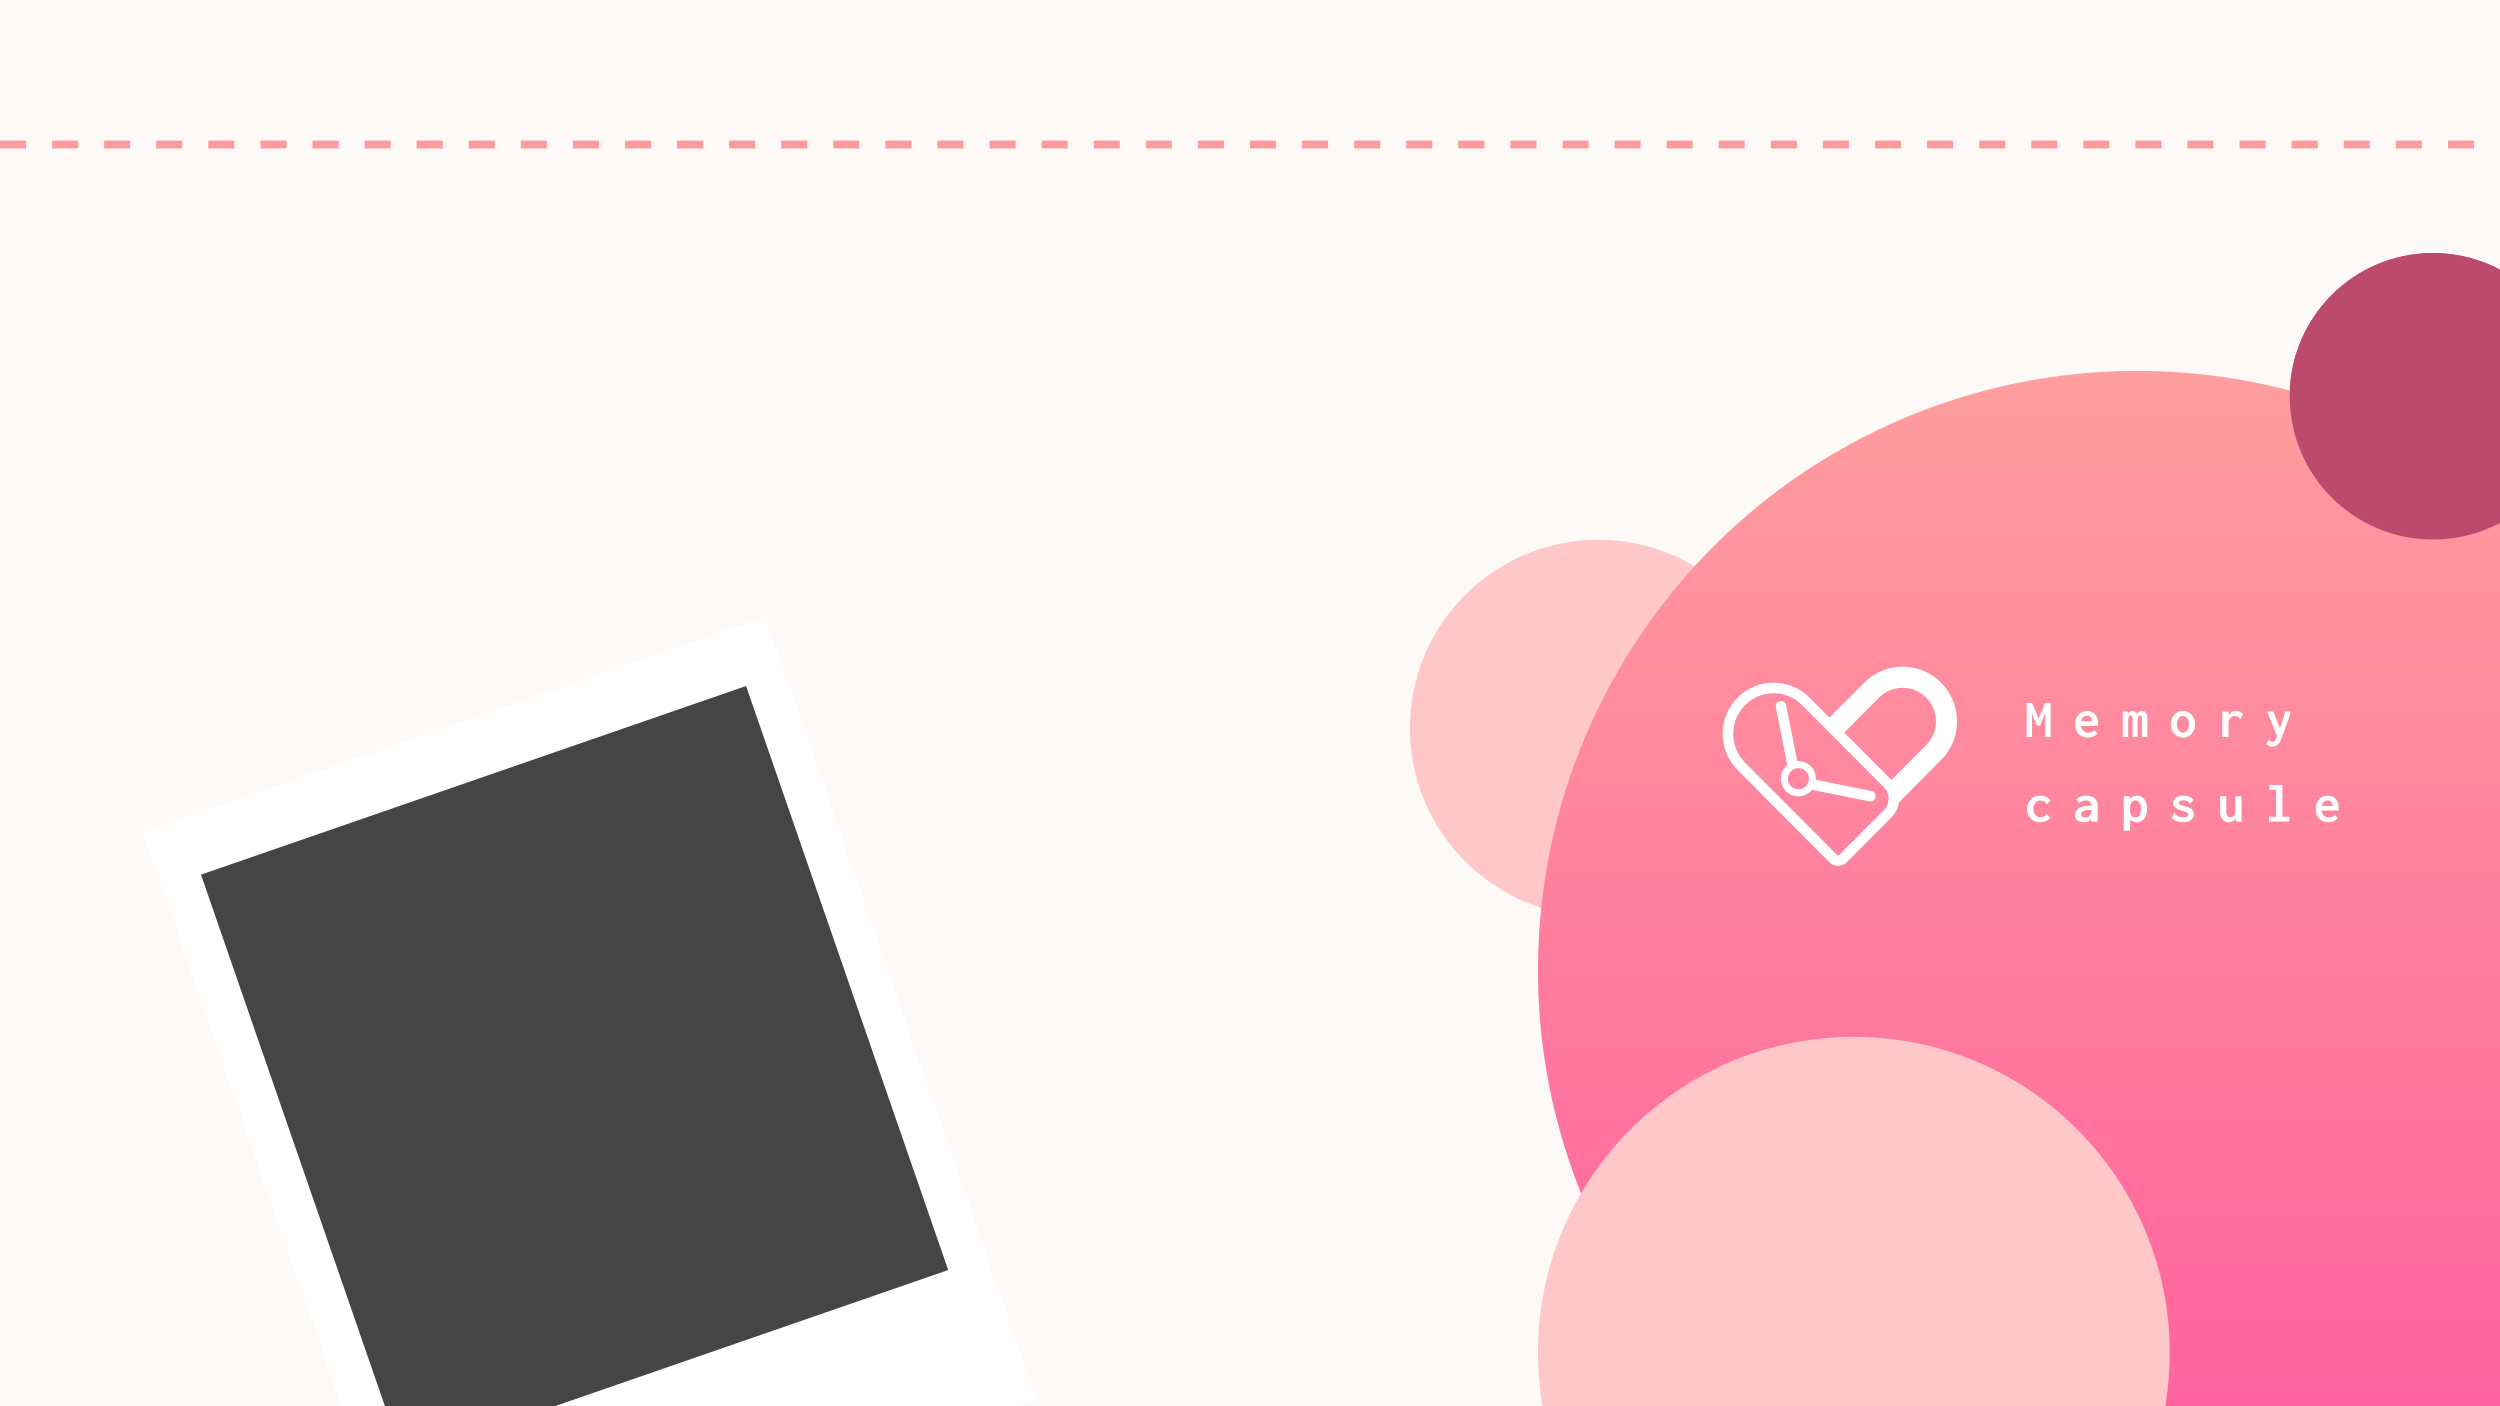 <svg width="1920" height="1080" viewBox="0 0 1920 1080" fill="none" xmlns="http://www.w3.org/2000/svg">
<g clip-path="url(#clip0_1730_230)">
<rect width="1920" height="1080" fill="#FCF9F6"/>
<circle cx="144.677" cy="144.677" r="144.677" transform="matrix(4.37114e-08 -1 -1 -4.37114e-08 1372.17 703.925)" fill="#FFC7C7"/>
<circle cx="109.995" cy="109.995" r="109.995" transform="matrix(4.37114e-08 -1 -1 -4.37114e-08 1978.49 414.342)" fill="#BC4A6C"/>
<circle cx="1641.45" cy="745.133" r="460.29" fill="url(#paint0_linear_1730_230)"/>
<g filter="url(#filter0_d_1730_230)">
<rect x="109.575" y="639.093" width="506.274" height="636.798" transform="rotate(-19.09 109.575 639.093)" fill="white"/>
<rect x="154.352" y="671.729" width="442.99" height="474.632" transform="rotate(-19.09 154.352 671.729)" fill="#454545"/>
</g>
<path d="M0 110.995L1920 110.994" stroke="#FF999E" stroke-width="6" stroke-dasharray="20 20"/>
<circle cx="109.995" cy="109.995" r="109.995" transform="matrix(4.37114e-08 -1 -1 -4.37114e-08 1978.49 414.342)" fill="#BC4A6C"/>
<circle cx="242.601" cy="242.601" r="242.601" transform="matrix(4.37114e-08 -1 -1 -4.37114e-08 1666.36 1281.5)" fill="#FFC7C7"/>
<path fill-rule="evenodd" clip-rule="evenodd" d="M1371.62 607.628C1376.89 612.918 1385.42 612.918 1390.68 607.628C1391.01 607.296 1391.32 606.951 1391.61 606.595L1435.64 615.444C1437.83 615.884 1439.96 614.457 1440.4 612.256C1440.84 610.055 1439.42 607.914 1437.23 607.474L1394.6 598.908C1394.84 595.161 1393.53 591.335 1390.68 588.472C1387.83 585.609 1384.03 584.295 1380.3 584.531L1371.77 541.7C1371.34 539.499 1369.21 538.072 1367.02 538.512C1364.83 538.952 1363.41 541.093 1363.84 543.294L1372.65 587.538C1372.3 587.828 1371.95 588.14 1371.62 588.472C1366.36 593.762 1366.36 602.338 1371.62 607.628ZM1373.99 594.271C1372.39 597.338 1372.87 601.218 1375.43 603.797C1378.59 606.971 1383.71 606.971 1386.87 603.797C1390.03 600.623 1390.03 595.477 1386.87 592.303C1384.9 590.319 1382.16 589.575 1379.61 590.071C1379.29 590.134 1378.97 590.217 1378.65 590.319C1377.48 590.703 1376.37 591.364 1375.43 592.303C1374.84 592.898 1374.36 593.563 1373.99 594.271Z" fill="white"/>
<path fill-rule="evenodd" clip-rule="evenodd" d="M1404.98 551.118L1431.67 524.299C1447.99 507.9 1474.44 507.9 1490.76 524.299C1507.08 540.697 1507.08 567.284 1490.76 583.683L1458.39 616.216L1458.36 616.192C1457.78 620.418 1455.87 624.493 1452.64 627.742L1418.32 662.223C1414.64 665.926 1408.66 665.926 1404.98 662.223L1334.45 591.345C1319.18 576.005 1319.18 551.133 1334.45 535.792C1349.71 520.452 1374.46 520.452 1389.73 535.792L1404.98 551.118ZM1443.11 535.793C1453.11 525.742 1469.32 525.742 1479.32 535.793C1489.33 545.843 1489.33 562.139 1479.32 572.189L1452.64 599.008L1416.42 562.611L1443.11 535.793ZM1340.17 541.539C1352.27 529.373 1371.9 529.373 1384.01 541.539L1446.92 604.754C1451.65 609.515 1451.65 617.234 1446.92 621.995L1412.6 656.476C1412.08 657.005 1411.23 657.005 1410.7 656.476L1340.17 585.598C1328.06 573.432 1328.06 553.706 1340.17 541.539Z" fill="white"/>
<path d="M1556.46 566V539.834H1560.62L1565.7 551.846L1570.79 539.792H1574.94V566H1570.83V547.73L1566.71 557.348H1564.4L1560.54 547.772V566H1556.46Z" fill="white"/>
<path d="M1603.46 566.462C1601.59 566.462 1599.91 566.07 1598.42 565.286C1596.97 564.502 1595.82 563.354 1594.98 561.842C1594.14 560.33 1593.72 558.51 1593.72 556.382C1593.72 554.198 1594.12 552.336 1594.94 550.796C1595.78 549.256 1596.88 548.08 1598.25 547.268C1599.65 546.428 1601.21 546.008 1602.92 546.008C1604.43 546.008 1605.81 546.358 1607.07 547.058C1608.36 547.758 1609.38 548.822 1610.14 550.25C1610.92 551.65 1611.32 553.4 1611.32 555.5C1611.32 555.78 1611.3 556.116 1611.27 556.508C1611.27 556.9 1611.26 557.236 1611.23 557.516H1598.3C1598.35 558.748 1598.65 559.756 1599.18 560.54C1599.71 561.296 1600.37 561.856 1601.15 562.22C1601.94 562.584 1602.78 562.766 1603.67 562.766C1604.54 562.766 1605.37 562.626 1606.15 562.346C1606.93 562.066 1607.66 561.59 1608.33 560.918L1610.77 563.27C1609.82 564.39 1608.73 565.202 1607.49 565.706C1606.26 566.21 1604.92 566.462 1603.46 566.462ZM1598.38 553.946H1606.7C1606.7 552.574 1606.35 551.524 1605.65 550.796C1604.95 550.068 1603.97 549.704 1602.71 549.704C1601.61 549.704 1600.66 550.054 1599.85 550.754C1599.04 551.426 1598.55 552.49 1598.38 553.946Z" fill="white"/>
<path d="M1630.3 566V546.47H1634.29V547.898C1634.77 547.226 1635.3 546.75 1635.89 546.47C1636.47 546.162 1637.08 546.008 1637.69 546.008C1638.39 546.008 1639.04 546.19 1639.62 546.554C1640.24 546.918 1640.7 547.52 1641.01 548.36C1641.88 546.792 1643.25 546.008 1645.13 546.008C1646.55 546.008 1647.58 546.512 1648.19 547.52C1648.84 548.5 1649.14 549.858 1649.12 551.594V566H1645V552.602C1645 551.342 1644.9 550.502 1644.71 550.082C1644.51 549.634 1644.22 549.41 1643.82 549.41C1643.26 549.41 1642.76 549.788 1642.31 550.544C1641.86 551.272 1641.64 552.252 1641.64 553.484V566H1637.78V552.728C1637.78 551.384 1637.68 550.488 1637.48 550.04C1637.29 549.592 1636.92 549.368 1636.39 549.368C1635.89 549.368 1635.42 549.704 1635 550.376C1634.61 551.02 1634.42 551.972 1634.42 553.232V566H1630.3Z" fill="white"/>
<path d="M1676.46 566.42C1674.72 566.42 1673.14 566 1671.71 565.16C1670.31 564.292 1669.21 563.102 1668.39 561.59C1667.58 560.05 1667.18 558.258 1667.18 556.214C1667.18 554.282 1667.58 552.546 1668.39 551.006C1669.21 549.466 1670.31 548.248 1671.71 547.352C1673.14 546.456 1674.72 546.008 1676.46 546.008C1678.22 546.008 1679.8 546.456 1681.2 547.352C1682.63 548.248 1683.75 549.466 1684.56 551.006C1685.4 552.546 1685.82 554.282 1685.82 556.214C1685.82 558.23 1685.4 560.008 1684.56 561.548C1683.75 563.088 1682.63 564.292 1681.2 565.16C1679.8 566 1678.22 566.42 1676.46 566.42ZM1676.46 562.64C1677.8 562.64 1678.91 562.052 1679.78 560.876C1680.64 559.672 1681.08 558.118 1681.08 556.214C1681.08 554.254 1680.64 552.7 1679.78 551.552C1678.91 550.404 1677.8 549.83 1676.46 549.83C1675.17 549.83 1674.09 550.404 1673.22 551.552C1672.36 552.7 1671.92 554.254 1671.92 556.214C1671.92 558.118 1672.34 559.672 1673.18 560.876C1674.05 562.052 1675.14 562.64 1676.46 562.64Z" fill="white"/>
<path d="M1706.7 546.47H1711.61L1711.57 549.62C1712.1 548.5 1712.89 547.618 1713.92 546.974C1714.96 546.33 1716.05 546.008 1717.2 546.008C1719.38 546.008 1721.19 546.75 1722.62 548.234L1720.6 552.224L1720.47 552.56L1720.1 552.392C1720.01 552.168 1719.93 551.944 1719.84 551.72C1719.76 551.468 1719.55 551.188 1719.21 550.88C1718.82 550.572 1718.4 550.334 1717.95 550.166C1717.53 549.998 1717.07 549.914 1716.57 549.914C1715.22 549.914 1714.05 550.376 1713.04 551.3C1712.03 552.224 1711.53 553.708 1711.53 555.752V566H1706.7V546.47Z" fill="white"/>
<path d="M1745.21 573.392C1744.26 573.392 1743.42 573.238 1742.69 572.93C1741.96 572.622 1741.25 572.174 1740.55 571.586L1742.19 568.31L1742.36 567.932L1742.73 568.1C1742.82 568.324 1742.92 568.534 1743.03 568.73C1743.14 568.926 1743.39 569.15 1743.78 569.402C1744.2 569.626 1744.68 569.738 1745.21 569.738C1746.05 569.738 1746.72 569.388 1747.23 568.688C1747.76 567.988 1748.29 566.882 1748.82 565.37L1741.22 546.47H1745.97L1750.97 559.364L1753.07 553.4C1753.49 552.196 1753.84 551.034 1754.12 549.914C1754.4 548.794 1754.58 547.646 1754.66 546.47H1759.07C1758.96 547.73 1758.67 549.06 1758.19 550.46C1757.71 551.86 1757.24 553.19 1756.76 554.45L1751.93 567.722C1751.15 569.794 1750.2 571.25 1749.08 572.09C1747.98 572.958 1746.7 573.392 1745.21 573.392Z" fill="white"/>
<path d="M1566.8 631.504C1564.89 631.504 1563.18 631.07 1561.67 630.202C1560.16 629.334 1558.96 628.144 1558.06 626.632C1557.19 625.092 1556.76 623.342 1556.76 621.382C1556.76 619.45 1557.19 617.7 1558.06 616.132C1558.96 614.564 1560.16 613.318 1561.67 612.394C1563.18 611.47 1564.91 611.008 1566.84 611.008C1568.63 611.008 1570.2 611.344 1571.54 612.016C1572.89 612.688 1573.95 613.612 1574.73 614.788L1572.09 617.686L1571.84 617.98L1571.5 617.728C1571.5 617.476 1571.47 617.252 1571.42 617.056C1571.36 616.832 1571.18 616.538 1570.87 616.174C1570.34 615.67 1569.74 615.32 1569.06 615.124C1568.42 614.928 1567.69 614.83 1566.88 614.83C1565.96 614.83 1565.09 615.082 1564.28 615.586C1563.46 616.09 1562.81 616.832 1562.3 617.812C1561.83 618.792 1561.59 619.982 1561.59 621.382C1561.59 622.642 1561.84 623.748 1562.34 624.7C1562.85 625.624 1563.51 626.352 1564.32 626.884C1565.16 627.388 1566.05 627.64 1567.01 627.64C1567.87 627.64 1568.73 627.458 1569.57 627.094C1570.41 626.73 1571.19 626.1 1571.92 625.204L1574.57 628.228C1573.53 629.376 1572.33 630.216 1570.95 630.748C1569.58 631.252 1568.2 631.504 1566.8 631.504Z" fill="white"/>
<path d="M1600.4 631.504C1598.24 631.504 1596.56 631 1595.36 629.992C1594.18 628.984 1593.59 627.654 1593.59 626.002C1593.59 623.93 1594.52 622.222 1596.36 620.878C1598.24 619.506 1600.96 618.82 1604.51 618.82C1604.71 618.82 1604.96 618.82 1605.27 618.82C1605.6 618.82 1605.95 618.834 1606.32 618.862C1606.12 617.238 1605.66 616.146 1604.93 615.586C1604.2 614.998 1603.22 614.704 1601.99 614.704C1601.1 614.704 1600.26 614.858 1599.47 615.166C1598.69 615.446 1597.9 615.978 1597.12 616.762L1594.52 613.906C1595.64 612.87 1596.85 612.128 1598.17 611.68C1599.49 611.232 1600.83 611.008 1602.2 611.008C1603.83 611.008 1605.31 611.274 1606.65 611.806C1608 612.31 1609.06 613.206 1609.85 614.494C1610.63 615.754 1611.02 617.504 1611.02 619.744V631H1606.11V628.9C1605.38 629.88 1604.54 630.566 1603.59 630.958C1602.64 631.322 1601.57 631.504 1600.4 631.504ZM1598.34 625.414C1598.34 626.31 1598.62 626.94 1599.18 627.304C1599.77 627.64 1600.48 627.808 1601.32 627.808C1602.83 627.808 1604.01 627.36 1604.85 626.464C1605.69 625.54 1606.19 624.098 1606.36 622.138C1606 622.138 1605.65 622.138 1605.31 622.138C1604.97 622.11 1604.68 622.096 1604.43 622.096C1602.19 622.096 1600.61 622.404 1599.68 623.02C1598.79 623.636 1598.34 624.434 1598.34 625.414Z" fill="white"/>
<path d="M1631.06 638.014L1631.01 611.428H1635.72V614.158C1636.33 613.066 1637.12 612.268 1638.07 611.764C1639.02 611.26 1640.07 611.008 1641.22 611.008C1642.65 611.008 1643.94 611.4 1645.08 612.184C1646.26 612.94 1647.2 614.088 1647.9 615.628C1648.6 617.14 1648.95 619.03 1648.95 621.298C1648.95 623.594 1648.58 625.498 1647.86 627.01C1647.13 628.522 1646.16 629.656 1644.96 630.412C1643.78 631.14 1642.51 631.504 1641.14 631.504C1640.1 631.504 1639.11 631.322 1638.15 630.958C1637.2 630.594 1636.45 630.048 1635.89 629.32V638.014H1631.06ZM1639.83 627.808C1640.65 627.808 1641.39 627.598 1642.06 627.178C1642.73 626.758 1643.26 626.058 1643.66 625.078C1644.05 624.098 1644.24 622.754 1644.24 621.046C1644.24 619.114 1643.87 617.588 1643.11 616.468C1642.38 615.348 1641.37 614.774 1640.09 614.746C1638.74 614.718 1637.69 615.25 1636.94 616.342C1636.21 617.406 1635.84 619.156 1635.84 621.592C1635.9 625.736 1637.23 627.808 1639.83 627.808Z" fill="white"/>
<path d="M1676.88 631.462C1675.09 631.462 1673.43 631.224 1671.92 630.748C1670.41 630.272 1669.07 629.474 1667.89 628.354L1669.99 624.49L1670.16 624.154L1670.49 624.364C1670.58 624.56 1670.66 624.784 1670.75 625.036C1670.83 625.26 1671.04 625.526 1671.38 625.834C1672.08 626.422 1672.86 626.884 1673.73 627.22C1674.62 627.556 1675.7 627.724 1676.96 627.724C1678.14 627.724 1679.05 627.528 1679.69 627.136C1680.34 626.744 1680.66 626.226 1680.66 625.582C1680.66 624.938 1680.29 624.42 1679.57 624.028C1678.87 623.636 1677.7 623.202 1676.08 622.726C1673.95 622.166 1672.26 621.41 1671 620.458C1669.74 619.506 1669.11 618.232 1669.11 616.636C1669.11 615.04 1669.79 613.71 1671.17 612.646C1672.57 611.554 1674.44 611.008 1676.79 611.008C1680.01 611.008 1682.63 612.002 1684.65 613.99L1682.34 617.224L1682.04 617.56L1681.75 617.308C1681.72 617.084 1681.65 616.874 1681.54 616.678C1681.46 616.482 1681.25 616.216 1680.91 615.88C1680.35 615.488 1679.71 615.194 1678.98 614.998C1678.28 614.774 1677.58 614.662 1676.88 614.662C1675.93 614.662 1675.1 614.816 1674.4 615.124C1673.73 615.432 1673.39 615.908 1673.39 616.552C1673.39 617.112 1673.76 617.588 1674.48 617.98C1675.21 618.372 1676.46 618.792 1678.22 619.24C1680.57 619.828 1682.28 620.612 1683.35 621.592C1684.41 622.544 1684.94 623.776 1684.94 625.288C1684.94 626.408 1684.63 627.444 1684.02 628.396C1683.4 629.32 1682.49 630.062 1681.29 630.622C1680.11 631.182 1678.64 631.462 1676.88 631.462Z" fill="white"/>
<path d="M1711.86 631.504C1709.88 631.504 1708.24 630.832 1706.95 629.488C1705.66 628.144 1705.02 625.96 1705.02 622.936V611.47H1709.81V622.936C1709.81 624.672 1710.09 625.904 1710.65 626.632C1711.23 627.332 1711.96 627.682 1712.83 627.682C1714.01 627.682 1714.96 627.262 1715.69 626.422C1716.44 625.582 1716.82 624.308 1716.82 622.6V611.47H1721.57V627.892C1721.57 628.508 1721.58 629.068 1721.61 629.572C1721.66 630.048 1721.79 630.524 1721.99 631H1717.66C1717.44 630.58 1717.31 630.16 1717.28 629.74C1717.25 629.32 1717.24 628.9 1717.24 628.48C1716.65 629.488 1715.87 630.244 1714.89 630.748C1713.94 631.252 1712.93 631.504 1711.86 631.504Z" fill="white"/>
<path d="M1742.57 631V627.262H1748.07V606.556H1742.82V602.818H1752.86V627.262H1758.32V631H1742.57Z" fill="white"/>
<path d="M1788.26 631.462C1786.39 631.462 1784.71 631.07 1783.22 630.286C1781.77 629.502 1780.62 628.354 1779.78 626.842C1778.94 625.33 1778.52 623.51 1778.52 621.382C1778.52 619.198 1778.92 617.336 1779.74 615.796C1780.58 614.256 1781.68 613.08 1783.05 612.268C1784.45 611.428 1786.01 611.008 1787.72 611.008C1789.23 611.008 1790.61 611.358 1791.87 612.058C1793.16 612.758 1794.18 613.822 1794.94 615.25C1795.72 616.65 1796.12 618.4 1796.12 620.5C1796.12 620.78 1796.1 621.116 1796.07 621.508C1796.07 621.9 1796.06 622.236 1796.03 622.516H1783.1C1783.15 623.748 1783.45 624.756 1783.98 625.54C1784.51 626.296 1785.17 626.856 1785.95 627.22C1786.74 627.584 1787.58 627.766 1788.47 627.766C1789.34 627.766 1790.17 627.626 1790.95 627.346C1791.73 627.066 1792.46 626.59 1793.13 625.918L1795.57 628.27C1794.62 629.39 1793.53 630.202 1792.29 630.706C1791.06 631.21 1789.72 631.462 1788.26 631.462ZM1783.18 618.946H1791.5C1791.5 617.574 1791.15 616.524 1790.45 615.796C1789.75 615.068 1788.77 614.704 1787.51 614.704C1786.41 614.704 1785.46 615.054 1784.65 615.754C1783.84 616.426 1783.35 617.49 1783.18 618.946Z" fill="white"/>
</g>
<defs>
<filter id="filter0_d_1730_230" x="105.575" y="469.519" width="694.694" height="775.354" filterUnits="userSpaceOnUse" color-interpolation-filters="sRGB">
<feFlood flood-opacity="0" result="BackgroundImageFix"/>
<feColorMatrix in="SourceAlpha" type="matrix" values="0 0 0 0 0 0 0 0 0 0 0 0 0 0 0 0 0 0 127 0" result="hardAlpha"/>
<feOffset/>
<feGaussianBlur stdDeviation="2"/>
<feComposite in2="hardAlpha" operator="out"/>
<feColorMatrix type="matrix" values="0 0 0 0 0 0 0 0 0 0 0 0 0 0 0 0 0 0 0.25 0"/>
<feBlend mode="normal" in2="BackgroundImageFix" result="effect1_dropShadow_1730_230"/>
<feBlend mode="normal" in="SourceGraphic" in2="effect1_dropShadow_1730_230" result="shape"/>
</filter>
<linearGradient id="paint0_linear_1730_230" x1="1641.45" y1="1205.42" x2="1641.45" y2="284.843" gradientUnits="userSpaceOnUse">
<stop stop-color="#FF5A9E"/>
<stop offset="1" stop-color="#FF9E9E"/>
</linearGradient>
<clipPath id="clip0_1730_230">
<rect width="1920" height="1080" fill="white"/>
</clipPath>
</defs>
</svg>
